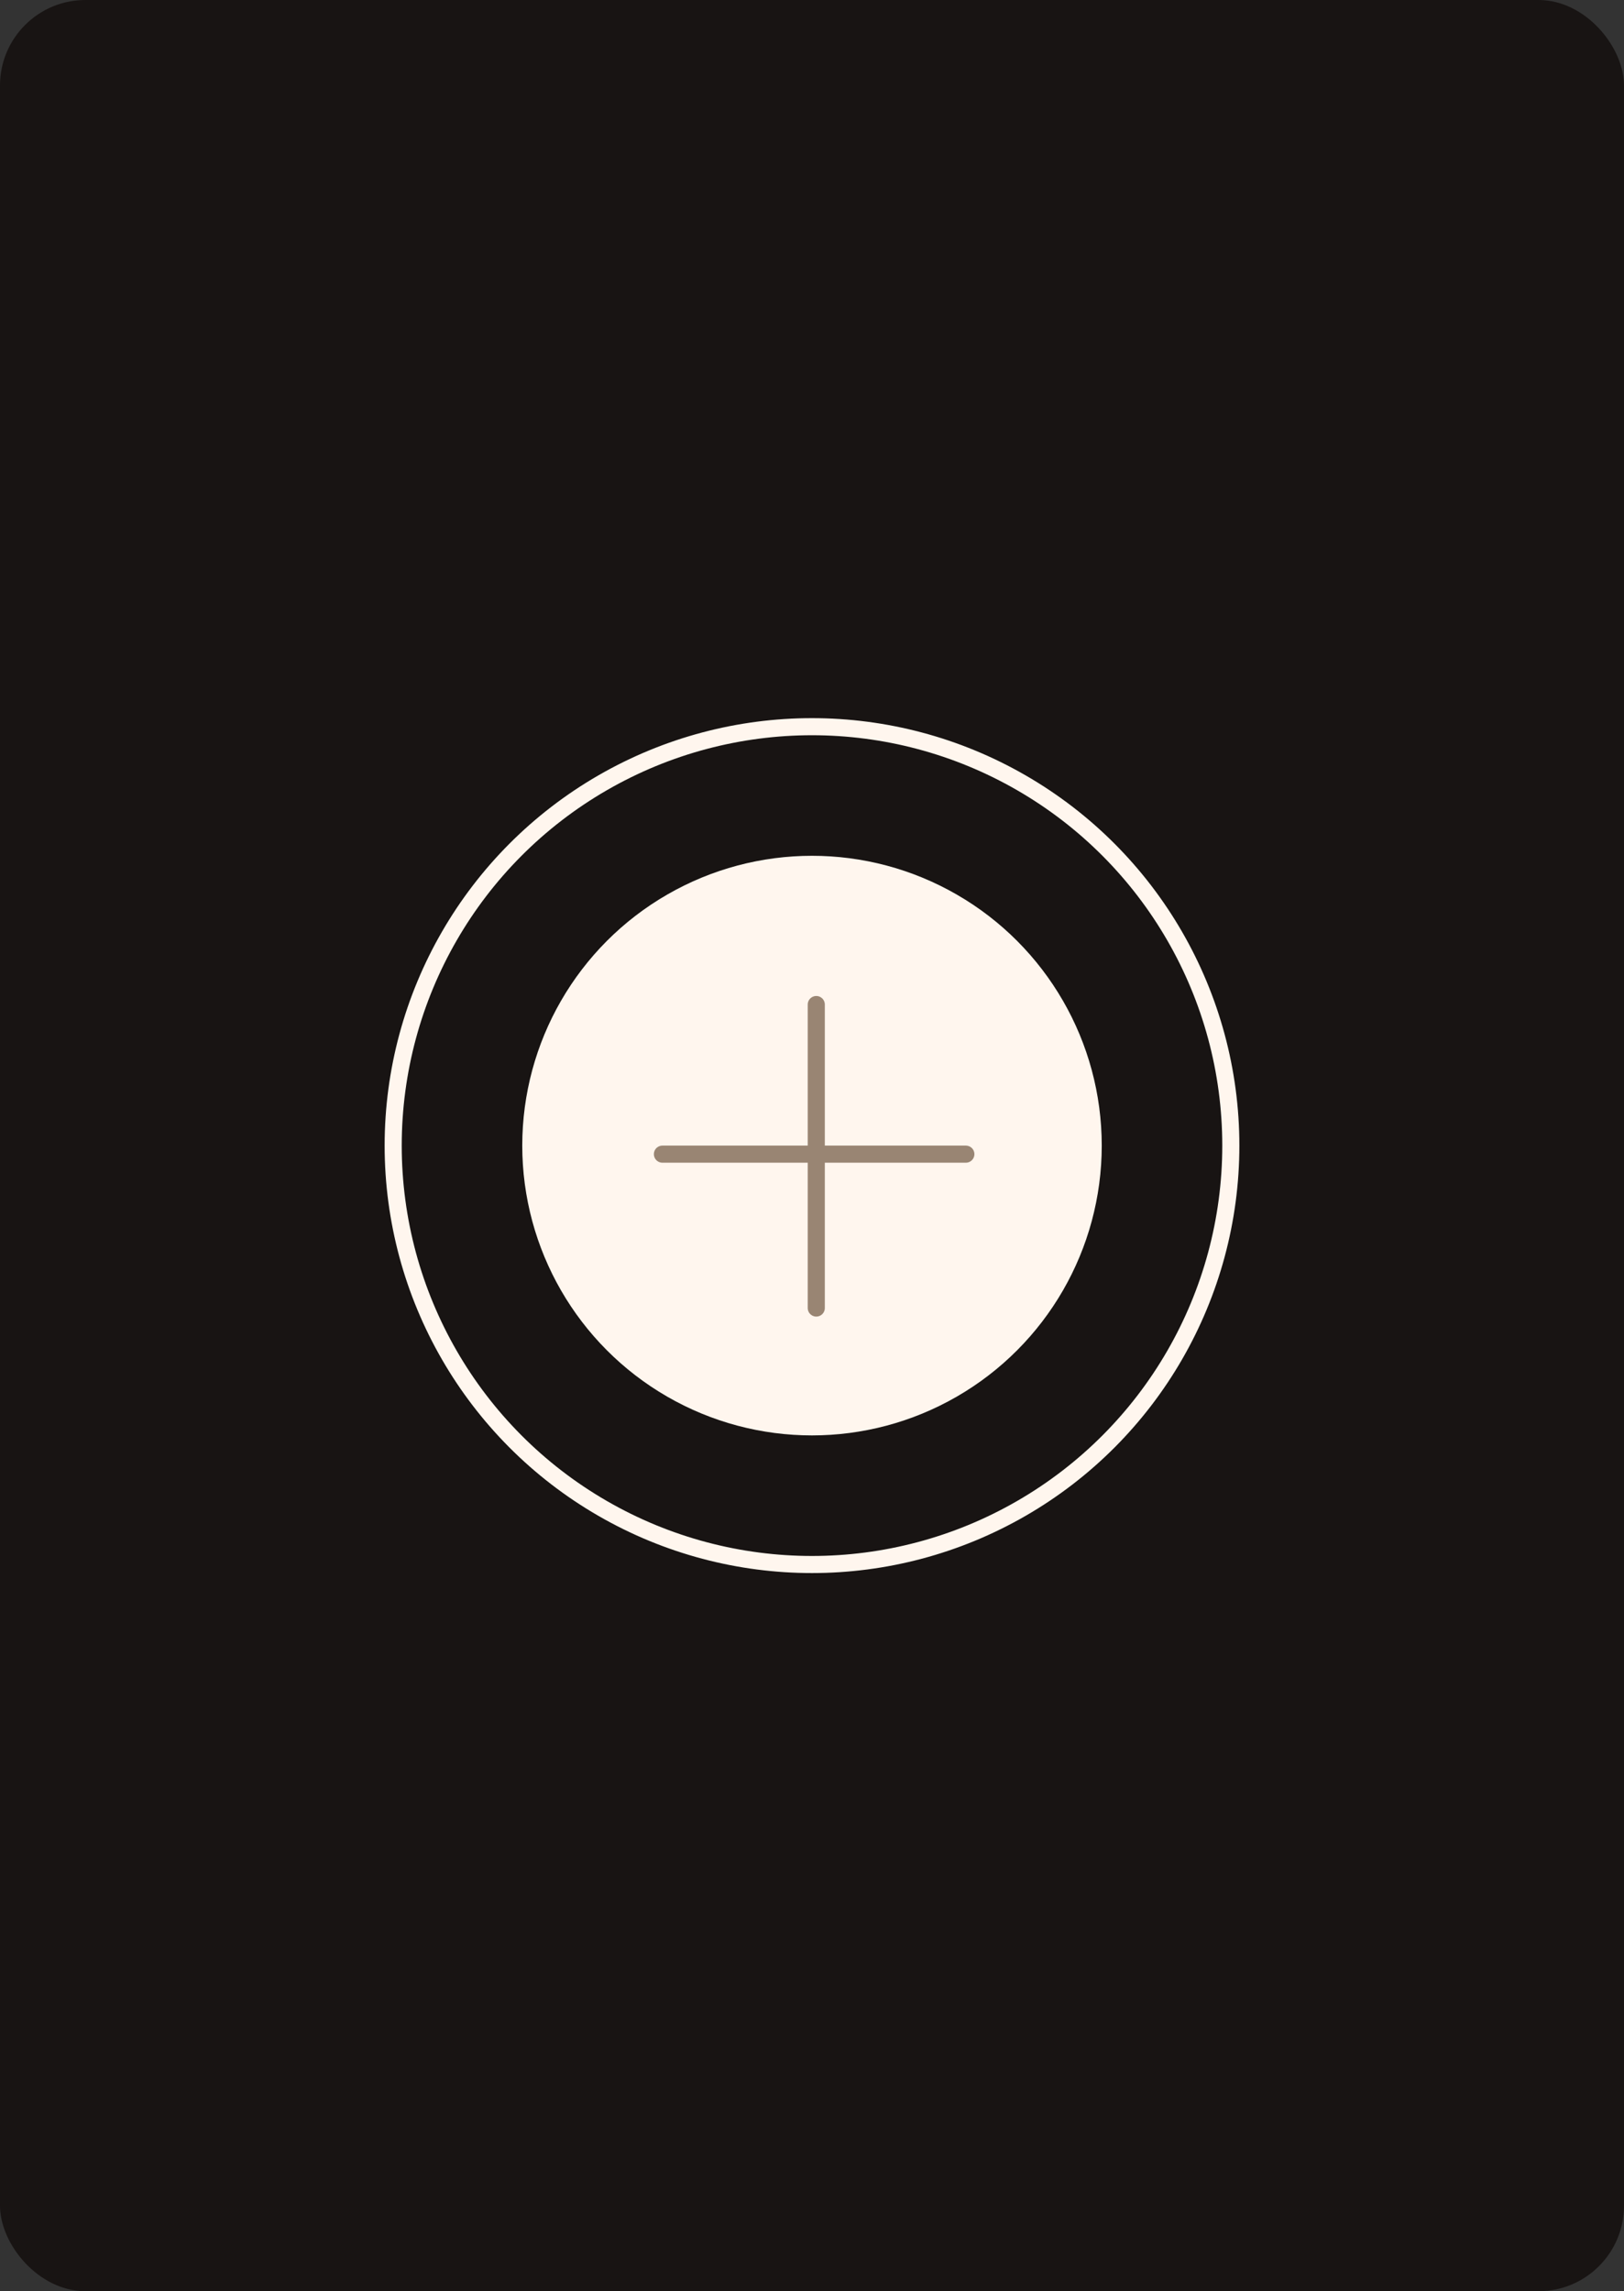 <svg width="380" height="536" viewBox="0 0 380 536" fill="none" xmlns="http://www.w3.org/2000/svg">
<rect x="0" y="0" width="380" height="536" fill="#333333" stroke="none"/>
<rect width="380" height="536" rx="20" fill="#181413"/>
<circle cx="190" cy="268" r="98" stroke="#FFF6EE" stroke-width="4"/>
<circle cx="190" cy="268" r="67.797" fill="#FFF6EE"/>
<line x1="191" y1="306" x2="191" y2="235" stroke="#998573" stroke-width="4" stroke-linecap="round"/>
<line x1="226" y1="270" x2="155" y2="270" stroke="#998573" stroke-width="4" stroke-linecap="round"/>
</svg>
